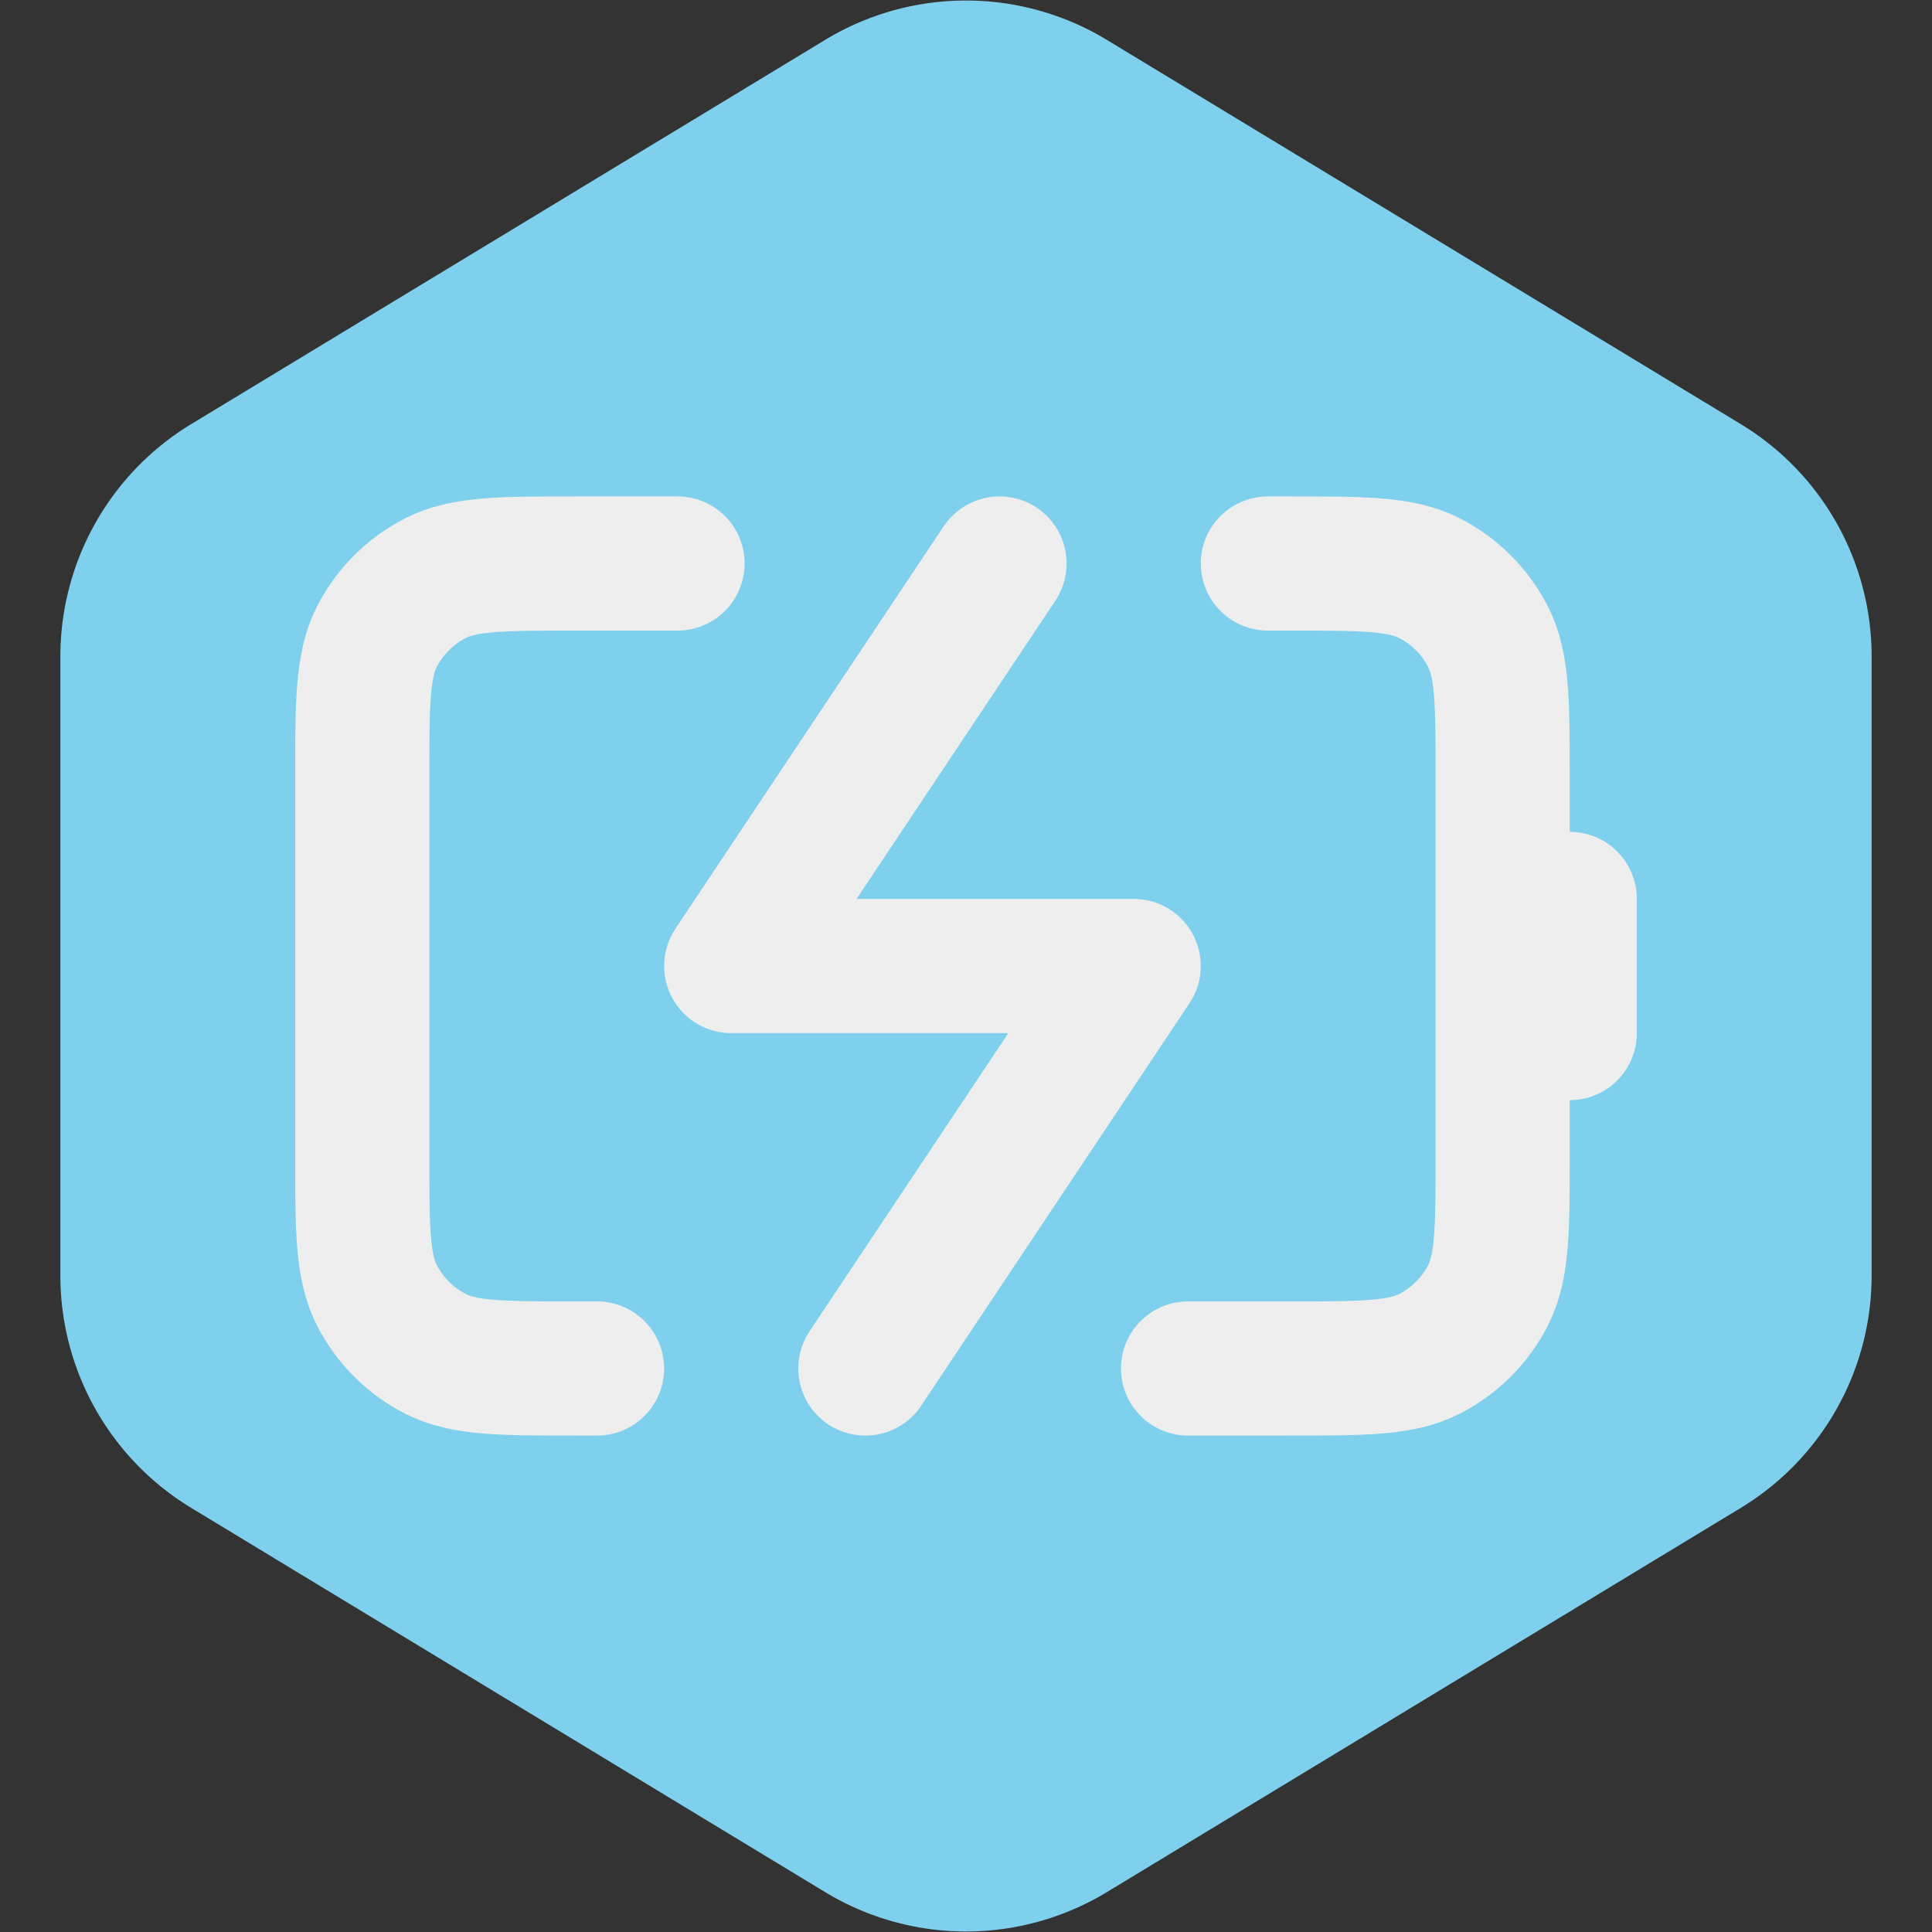 <!DOCTYPE svg PUBLIC "-//W3C//DTD SVG 1.1//EN" "http://www.w3.org/Graphics/SVG/1.1/DTD/svg11.dtd">

<!-- Uploaded to: SVG Repo, www.svgrepo.com, Transformed by: SVG Repo Mixer Tools -->
<svg width="55px" height="55px" viewBox="-2.4 -2.4 28.80 28.80" fill="none" xmlns="http://www.w3.org/2000/svg">

<rect x="-2.4" y="-2.4" width="28.80" height="28.80" fill="#333333" stroke="none"/>

<g id="SVGRepo_bgCarrier" stroke-width="0">

<path transform="translate(-2.4, -2.4), scale(1.8)" fill="#7ed0ec" d="M9.166.33a2.25 2.25 0 00-2.332 0l-5.25 3.182A2.25 2.25 0 00.5 5.436v5.128a2.25 2.25 0 001.084 1.924l5.25 3.182a2.25 2.25 0 002.332 0l5.25-3.182a2.25 2.25 0 001.084-1.924V5.436a2.25 2.25 0 00-1.084-1.924L9.166.33z" strokewidth="0"/>

</g>

<g id="SVGRepo_tracerCarrier" stroke-linecap="round" stroke-linejoin="round"/>

<g id="SVGRepo_iconCarrier"> <path d="M12.5 6L8.5 12H14.5L10.5 18M21 13V11M7.7 6H6.2C5.08 6 4.52 6 4.092 6.218C3.716 6.41 3.41 6.716 3.218 7.092C3 7.52 3 8.08 3 9.2V14.8C3 15.92 3 16.48 3.218 16.908C3.41 17.284 3.716 17.59 4.092 17.782C4.52 18 5.08 18 6.2 18H6.5M16.5 6H16.8C17.92 6 18.48 6 18.908 6.218C19.284 6.41 19.59 6.716 19.782 7.092C20 7.52 20 8.08 20 9.2V14.8C20 15.92 20 16.48 19.782 16.908C19.59 17.284 19.284 17.59 18.908 17.782C18.48 18 17.92 18 16.8 18H15.31" stroke="#eeeeee" stroke-width="2" stroke-linecap="round" stroke-linejoin="round"/> </g>

</svg>